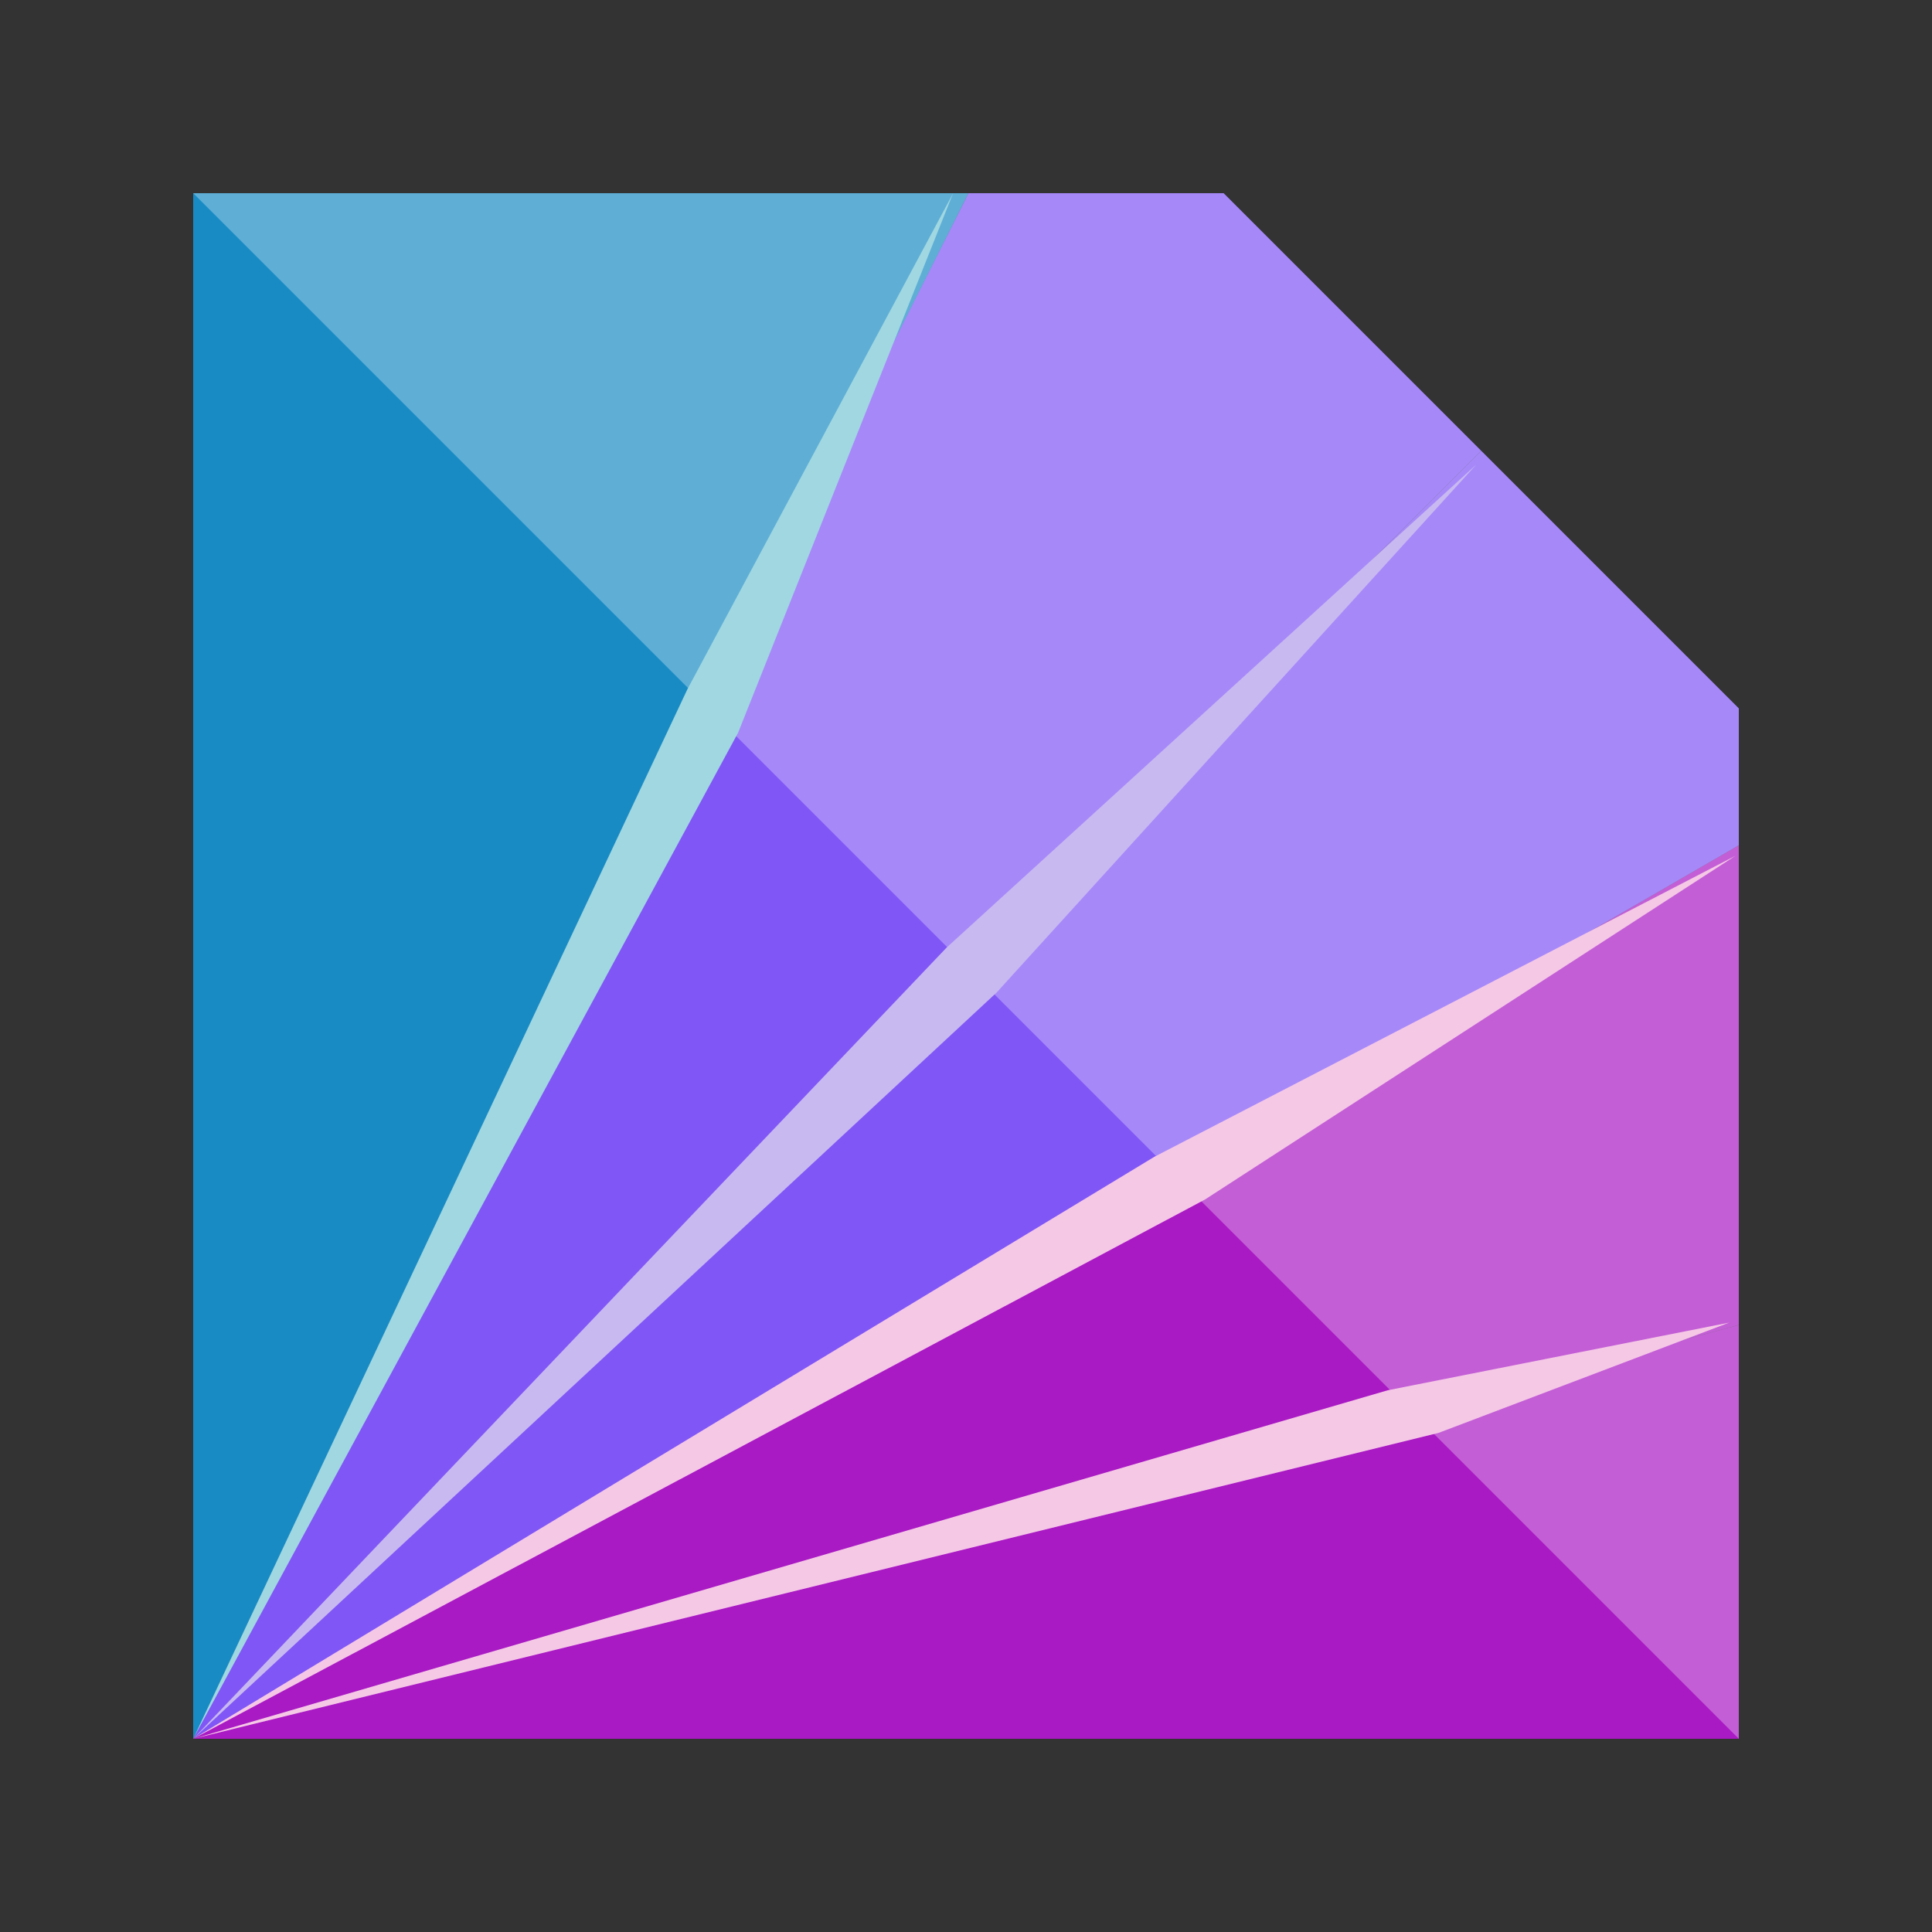 <svg xmlns="http://www.w3.org/2000/svg" width="24" height="24"><rect width="100%" height="100%" fill="#333333" stroke="none"/><path fill="#8056f6" fill-rule="evenodd" d="M2.4 21.6l16-16-3.2-3.2h-3.17L8.8 8.8z"/><path fill="#198bc4" fill-rule="evenodd" d="M2.4 21.6l9.63-19.2H2.4z"/><path fill="#a919c4" fill-rule="evenodd" d="M2.4 21.6l19.2-11.1v5.96z"/><path fill="#8056f6" fill-rule="evenodd" d="M2.4 21.6l19.2-11.1V8.8l-3.2-3.2z"/><path fill="#a919c4" fill-rule="evenodd" d="M2.4 21.6l19.2-5.14v5.14z"/><path fill="#fff" fill-rule="evenodd" d="M2.4 2.4l19.2 19.2V8.8l-6.4-6.4z" opacity=".3"/><path fill="#a0d7e1" fill-rule="evenodd" d="M11.84 2.4l-3.3 6.16L2.4 21.6 9.17 9.1z"/><path fill="#c8b9f0" fill-rule="evenodd" d="M18.34 5.77l-6.58 6L2.4 21.6l9.98-9.27z"/><path fill="#f5c8e6" fill-rule="evenodd" d="M21.56 10.63l-7.22 3.74L2.4 21.6l12.57-6.7zm-.08 5.8l-4.24.84L2.4 21.6l15.47-3.8z"/></svg>